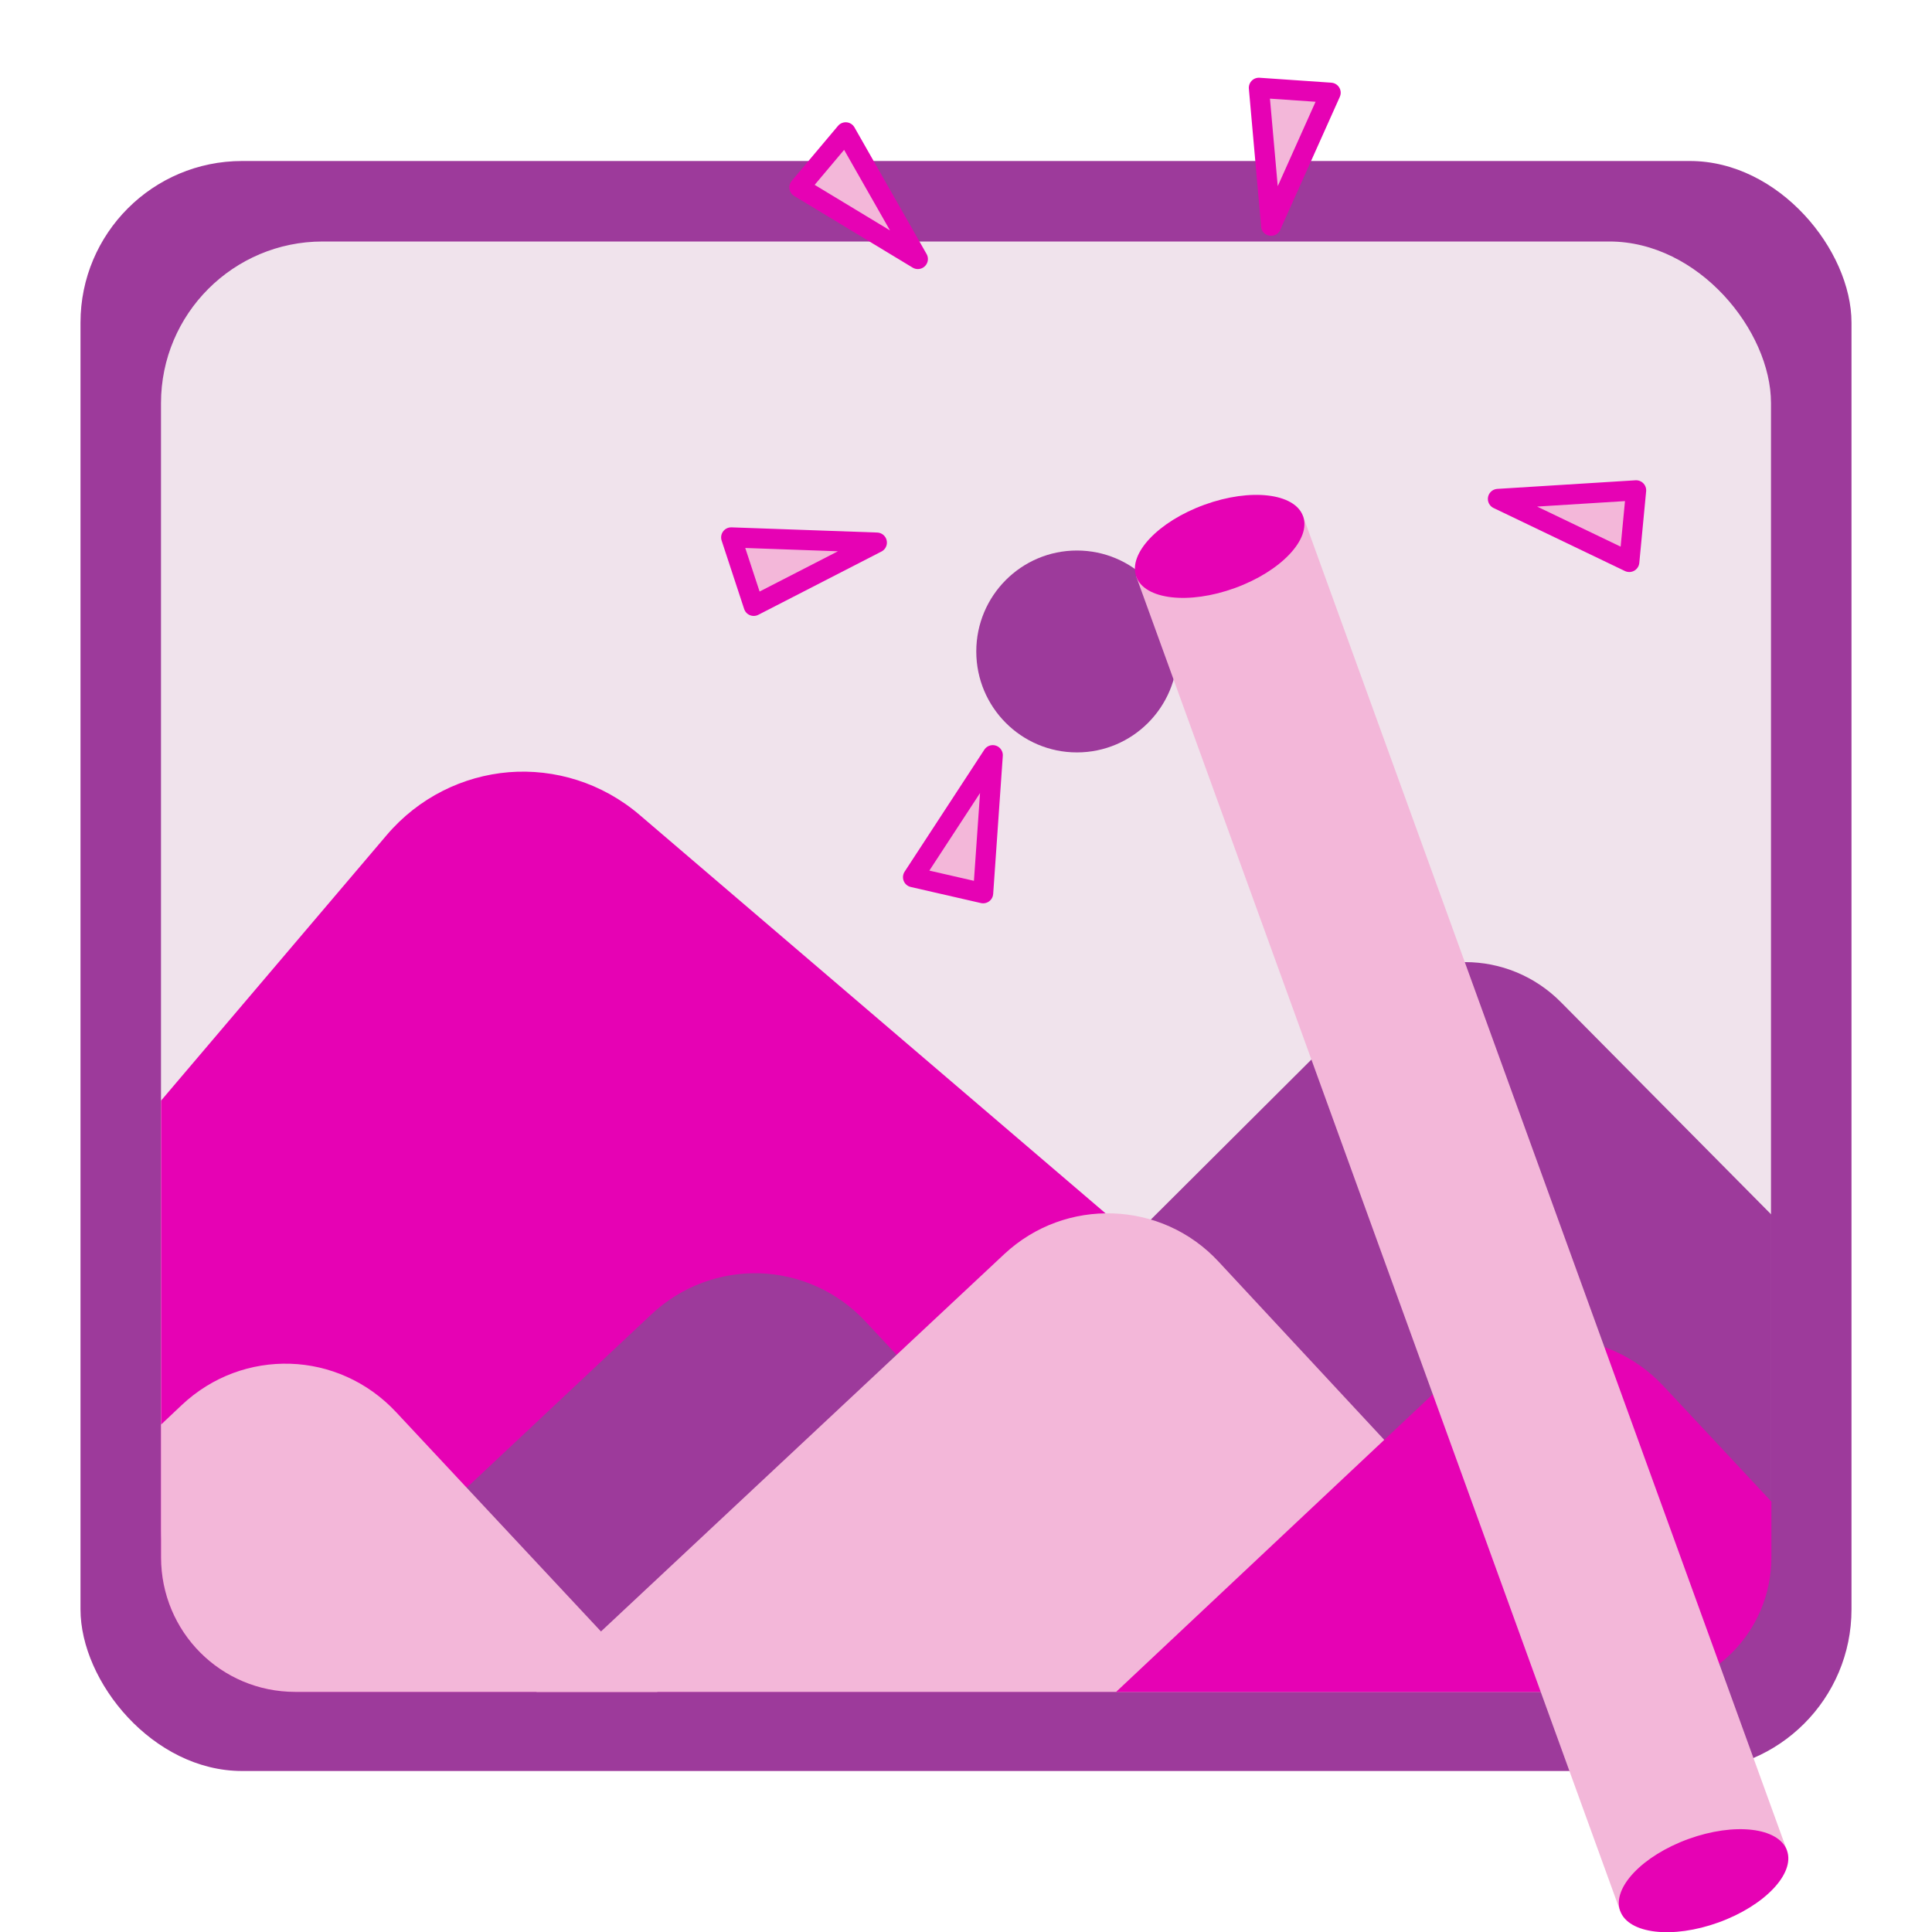 <?xml version="1.0" encoding="UTF-8" standalone="no"?>
<svg
   xmlns:dc="http://purl.org/dc/elements/1.1/"
   xmlns:cc="http://creativecommons.org/ns#"
   xmlns:rdf="http://www.w3.org/1999/02/22-rdf-syntax-ns#"
   xmlns:svg="http://www.w3.org/2000/svg"
   xmlns="http://www.w3.org/2000/svg"
   xmlns:xlink="http://www.w3.org/1999/xlink"
   xmlns:sodipodi="http://sodipodi.sourceforge.net/DTD/sodipodi-0.dtd"
   xmlns:inkscape="http://www.inkscape.org/namespaces/inkscape"
   height="24"
   width="24"
   id="svg2"
   version="1.1"
   inkscape:version="0.91 r13725"
   sodipodi:docname="lc_graphicfiltertoolbox.svg"
   inkscape:export-filename="/home/tamara/Desktop/IKON/5_258 (tamara)/sc (222)/Tanggal 18/lc_graphicfiltertoolbox.png"
   inkscape:export-xdpi="90"
   inkscape:export-ydpi="90">
  <defs
     id="defs348" />
  <sodipodi:namedview
     pagecolor="#ffffff"
     bordercolor="#666666"
     borderopacity="1"
     objecttolerance="10"
     gridtolerance="10"
     guidetolerance="10"
     inkscape:pageopacity="0"
     inkscape:pageshadow="2"
     inkscape:window-width="1366"
     inkscape:window-height="718"
     id="namedview346"
     showgrid="true"
     inkscape:zoom="14.75"
     inkscape:cx="6.0258636"
     inkscape:cy="14.905942"
     inkscape:window-x="0"
     inkscape:window-y="0"
     inkscape:window-maximized="1"
     inkscape:current-layer="svg2">
    <inkscape:grid
       type="xygrid"
       id="grid4478" />
  </sodipodi:namedview>
  <radialGradient
     id="a"
     cx="110"
     cy="112.305"
     gradientUnits="userSpaceOnUse"
     r="139.559">
    <stop
       offset="0"
       stop-color="#fcfcfc"
       id="stop5" />
    <stop
       offset=".272"
       stop-color="#fff"
       id="stop7" />
  </radialGradient>
  <radialGradient
     id="b"
     cx="110"
     cy="112.305"
     gradientUnits="userSpaceOnUse"
     r="139.559">
    <stop
       offset="0"
       stop-color="#ececec"
       id="stop10" />
    <stop
       offset=".236"
       stop-color="#fafafa"
       id="stop12" />
    <stop
       offset=".272"
       stop-color="#fff"
       id="stop14" />
    <stop
       offset=".531"
       stop-color="#fafafa"
       id="stop16" />
    <stop
       offset=".845"
       stop-color="#ebecec"
       id="stop18" />
    <stop
       offset="1"
       stop-color="#e1e2e3"
       id="stop20" />
  </radialGradient>
  <clipPath
     id="c">
    <path
       d="m 4.233,270.542 25.4,0 0,20.108 -25.4,0 z"
       id="path23"
       inkscape:connector-curvature="0" />
  </clipPath>
  <linearGradient
     id="d"
     gradientUnits="userSpaceOnUse"
     x1="9.455"
     x2="10.211"
     y1="270.416"
     y2="290.315">
    <stop
       offset="0"
       stop-color="#3a65c7"
       id="stop26" />
    <stop
       offset="1"
       stop-color="#c7eefe"
       id="stop28" />
  </linearGradient>
  <linearGradient
     id="e"
     gradientUnits="userSpaceOnUse"
     x1="50.263"
     x2="48.959"
     y1="27.631"
     y2="77.988">
    <stop
       offset="0"
       stop-color="#7d9ada"
       id="stop31" />
    <stop
       offset="1"
       stop-color="#7d9ada"
       stop-opacity="0"
       id="stop33" />
  </linearGradient>
  <clipPath
     id="f">
    <path
       d="m 16,28 96,0 0,76 -96,0 z"
       id="path36"
       inkscape:connector-curvature="0" />
  </clipPath>
  <filter
     id="g"
     height="1.234"
     width="1.057"
     x="-0.028"
     y="-0.117"
     style="color-interpolation-filters:sRGB">
    <feGaussianBlur
       stdDeviation="1.166"
       id="feGaussianBlur39" />
  </filter>
  <filter
     id="h"
     height="1.549"
     width="1.654"
     x="-0.327"
     y="-0.274"
     style="color-interpolation-filters:sRGB">
    <feGaussianBlur
       stdDeviation="6.201"
       id="feGaussianBlur42" />
  </filter>
  <filter
     id="i"
     height="1.401"
     width="1.437"
     x="-0.219"
     y="-0.201"
     style="color-interpolation-filters:sRGB">
    <feGaussianBlur
       stdDeviation="6.201"
       id="feGaussianBlur45" />
  </filter>
  <filter
     id="j"
     height="1.329"
     width="1.808"
     x="-0.404"
     y="-0.165"
     style="color-interpolation-filters:sRGB">
    <feGaussianBlur
       stdDeviation="6.201"
       id="feGaussianBlur48" />
  </filter>
  <filter
     id="k"
     height="4.168"
     width="3.974"
     x="-1.487"
     y="-1.584"
     style="color-interpolation-filters:sRGB">
    <feGaussianBlur
       stdDeviation="3.908"
       id="feGaussianBlur51" />
  </filter>
  <filter
     id="l"
     height="2.504"
     width="1.802"
     x="-0.401"
     y="-0.752"
     style="color-interpolation-filters:sRGB">
    <feGaussianBlur
       stdDeviation="3.908"
       id="feGaussianBlur54" />
  </filter>
  <filter
     id="m"
     height="4.028"
     width="4.044"
     x="-1.522"
     y="-1.514"
     style="color-interpolation-filters:sRGB">
    <feGaussianBlur
       stdDeviation="3.908"
       id="feGaussianBlur57" />
  </filter>
  <filter
     id="n"
     height="2.261"
     width="2.498"
     x="-0.749"
     y="-0.631"
     style="color-interpolation-filters:sRGB">
    <feGaussianBlur
       stdDeviation="3.908"
       id="feGaussianBlur60" />
  </filter>
  <filter
     id="o"
     height="2.416"
     width="1.705"
     x="-0.353"
     y="-0.708"
     style="color-interpolation-filters:sRGB">
    <feGaussianBlur
       stdDeviation="3.908"
       id="feGaussianBlur63" />
  </filter>
  <filter
     id="p"
     height="3.952"
     width="2.668"
     x="-0.834"
     y="-1.476"
     style="color-interpolation-filters:sRGB">
    <feGaussianBlur
       stdDeviation="3.908"
       id="feGaussianBlur66" />
  </filter>
  <filter
     id="q"
     height="6.124"
     width="3.438"
     x="-1.219"
     y="-2.562"
     style="color-interpolation-filters:sRGB">
    <feGaussianBlur
       stdDeviation="3.908"
       id="feGaussianBlur69" />
  </filter>
  <filter
     id="r"
     height="2.965"
     width="2.667"
     x="-0.834"
     y="-0.982"
     style="color-interpolation-filters:sRGB">
    <feGaussianBlur
       stdDeviation="3.908"
       id="feGaussianBlur72" />
  </filter>
  <filter
     id="s"
     height="4.719"
     width="5.988"
     x="-2.494"
     y="-1.86"
     style="color-interpolation-filters:sRGB">
    <feGaussianBlur
       stdDeviation="3.908"
       id="feGaussianBlur75" />
  </filter>
  <filter
     id="t"
     height="2.44"
     width="2.1"
     x="-0.55"
     y="-0.72"
     style="color-interpolation-filters:sRGB">
    <feGaussianBlur
       stdDeviation="3.908"
       id="feGaussianBlur78" />
  </filter>
  <filter
     id="u"
     height="3.309"
     width="3.672"
     x="-1.336"
     y="-1.155"
     style="color-interpolation-filters:sRGB">
    <feGaussianBlur
       stdDeviation="3.908"
       id="feGaussianBlur81" />
  </filter>
  <filter
     id="v"
     height="3.325"
     width="2.951"
     x="-0.976"
     y="-1.163"
     style="color-interpolation-filters:sRGB">
    <feGaussianBlur
       stdDeviation="3.908"
       id="feGaussianBlur84" />
  </filter>
  <filter
     id="w"
     height="6.886"
     width="3.161"
     x="-1.08"
     y="-2.943"
     style="color-interpolation-filters:sRGB">
    <feGaussianBlur
       stdDeviation="3.908"
       id="feGaussianBlur87" />
  </filter>
  <filter
     id="x"
     height="2.214"
     width="1.43"
     x="-0.215"
     y="-0.607"
     style="color-interpolation-filters:sRGB">
    <feGaussianBlur
       stdDeviation="3.908"
       id="feGaussianBlur90" />
  </filter>
  <filter
     id="y"
     height="2.185"
     width="2.018"
     x="-0.509"
     y="-0.593"
     style="color-interpolation-filters:sRGB">
    <feGaussianBlur
       stdDeviation="3.908"
       id="feGaussianBlur93" />
  </filter>
  <filter
     id="z"
     height="3.02"
     width="2.257"
     x="-0.629"
     y="-1.01"
     style="color-interpolation-filters:sRGB">
    <feGaussianBlur
       stdDeviation="3.908"
       id="feGaussianBlur96" />
  </filter>
  <filter
     id="A"
     height="1.955"
     width="1.879"
     x="-0.439"
     y="-0.477"
     style="color-interpolation-filters:sRGB">
    <feGaussianBlur
       stdDeviation="3.908"
       id="feGaussianBlur99" />
  </filter>
  <filter
     id="B"
     height="2.379"
     width="1.809"
     x="-0.405"
     y="-0.69"
     style="color-interpolation-filters:sRGB">
    <feGaussianBlur
       stdDeviation="3.908"
       id="feGaussianBlur102" />
  </filter>
  <filter
     id="C"
     height="2.752"
     width="1.872"
     x="-0.436"
     y="-0.876"
     style="color-interpolation-filters:sRGB">
    <feGaussianBlur
       stdDeviation="3.908"
       id="feGaussianBlur105" />
  </filter>
  <clipPath
     id="D">
    <path
       d="m 388.303,-28.762 335.06,0 0,243.399 -335.06,0 z"
       id="path108"
       inkscape:connector-curvature="0" />
  </clipPath>
  <filter
     id="E"
     height="1.579"
     width="1.344"
     x="-0.172"
     y="-0.29"
     style="color-interpolation-filters:sRGB">
    <feGaussianBlur
       stdDeviation=".484"
       id="feGaussianBlur111" />
  </filter>
  <filter
     id="F"
     height="1.58"
     width="1.484"
     x="-0.242"
     y="-0.29"
     style="color-interpolation-filters:sRGB">
    <feGaussianBlur
       stdDeviation="2.937"
       id="feGaussianBlur114" />
  </filter>
  <filter
     id="G"
     height="1.635"
     width="1.327"
     x="-0.164"
     y="-0.317"
     style="color-interpolation-filters:sRGB">
    <feGaussianBlur
       stdDeviation=".23"
       id="feGaussianBlur117" />
  </filter>
  <linearGradient
     id="H">
    <stop
       offset="0"
       stop-color="#fff"
       id="stop120" />
    <stop
       offset="1"
       stop-color="#fff"
       stop-opacity="0"
       id="stop122" />
  </linearGradient>
  <linearGradient
     id="I"
     gradientTransform="matrix(0.998,-0.062,0.027,0.849,7.51,12.85)"
     gradientUnits="userSpaceOnUse"
     spreadMethod="reflect"
     x1="55.744"
     x2="121.517"
     y1="46.374"
     y2="11.319">
    <stop
       offset="0"
       stop-color="#ff5900"
       id="stop125" />
    <stop
       offset="1"
       stop-color="#ff0"
       id="stop127" />
  </linearGradient>
  <radialGradient
     id="J"
     cx="49.01"
     cy="8.495"
     fx="47.371"
     fy="6.77"
     gradientTransform="matrix(0.77,1.182,-7.651,7.762,62.393,-29.039)"
     gradientUnits="userSpaceOnUse"
     r="3.975">
    <stop
       offset="0"
       stop-color="#fff"
       id="stop130" />
    <stop
       offset="1"
       stop-color="#aeaeae"
       id="stop132" />
  </radialGradient>
  <linearGradient
     id="K"
     gradientTransform="matrix(0.981,0.967,-1.19,1.227,77.894,-44.832)"
     gradientUnits="userSpaceOnUse"
     x1="48.499"
     x2="48.733"
     xlink:href="#H"
     y1="0.812"
     y2="2.366" />
  <radialGradient
     id="L"
     cx="49.012"
     cy="2.674"
     gradientTransform="matrix(0.914,0,0,0.208,43.522,-82.645)"
     gradientUnits="userSpaceOnUse"
     r="1.725"
     xlink:href="#H" />
  <radialGradient
     id="M"
     cx="49.012"
     cy="2.674"
     gradientTransform="matrix(3.155,0,0,0.208,-61.469,-82.651)"
     gradientUnits="userSpaceOnUse"
     r="1.725"
     xlink:href="#N" />
  <linearGradient
     id="N">
    <stop
       offset="0"
       stop-color="#fff"
       id="stop138" />
    <stop
       offset="1"
       stop-color="#252525"
       stop-opacity="0"
       id="stop140" />
  </linearGradient>
  <radialGradient
     id="O"
     cx="49.012"
     cy="2.674"
     gradientTransform="matrix(0.907,0,0,0.208,-140.627,-82.645)"
     gradientUnits="userSpaceOnUse"
     r="1.725"
     xlink:href="#P" />
  <linearGradient
     id="P">
    <stop
       offset="0"
       stop-color="#fff"
       stop-opacity=".55"
       id="stop144" />
    <stop
       offset="1"
       stop-opacity="0"
       id="stop146" />
  </linearGradient>
  <radialGradient
     id="Q"
     cx="34.678"
     cy="7.462"
     fx="11.255"
     fy="18.452"
     gradientTransform="matrix(1.136,0.003,-1.156e-5,0.026,-4.701,7.155)"
     gradientUnits="userSpaceOnUse"
     r="47.595"
     xlink:href="#H" />
  <linearGradient
     id="R"
     gradientTransform="matrix(1.378,1.263e-4,0.014,1.379,65.762,-93.884)"
     gradientUnits="userSpaceOnUse"
     x1="48.499"
     x2="48.733"
     xlink:href="#H"
     y1="0.812"
     y2="2.366" />
  <radialGradient
     id="S"
     cx="49.012"
     cy="2.674"
     gradientTransform="matrix(0.914,0,0,0.168,85.527,-90.694)"
     gradientUnits="userSpaceOnUse"
     r="1.725"
     xlink:href="#H" />
  <radialGradient
     id="T"
     cx="49.012"
     cy="2.674"
     gradientTransform="matrix(3.155,0,0,0.168,-19.144,-90.707)"
     gradientUnits="userSpaceOnUse"
     r="1.725"
     xlink:href="#N" />
  <radialGradient
     id="U"
     cx="49.012"
     cy="2.674"
     gradientTransform="matrix(0.907,0,0,0.168,-182.632,-90.694)"
     gradientUnits="userSpaceOnUse"
     r="1.725"
     xlink:href="#P" />
  <radialGradient
     id="V"
     cx="67.498"
     cy="36.571"
     fx="51.11"
     fy="38.921"
     gradientTransform="matrix(1.143,-0.289,0.145,0.487,-6.906,43.297)"
     gradientUnits="userSpaceOnUse"
     r="59.667">
    <stop
       offset="0"
       stop-opacity="0"
       id="stop154" />
    <stop
       offset=".879"
       stop-opacity="0"
       id="stop156" />
    <stop
       offset="1"
       id="stop158" />
  </radialGradient>
  <radialGradient
     id="W"
     cx="10.503"
     cy="43.419"
     gradientTransform="matrix(1.182,-0.073,0.019,0.595,5.96,24.892)"
     gradientUnits="userSpaceOnUse"
     r="29.231"
     spreadMethod="reflect"
     xlink:href="#H" />
  <linearGradient
     id="X"
     gradientTransform="matrix(0.998,-0.062,0.027,0.849,7.51,12.85)"
     gradientUnits="userSpaceOnUse"
     x1="92.519"
     x2="95.047"
     xlink:href="#H"
     y1="5.879"
     y2="19.529" />
  <linearGradient
     id="Y"
     gradientTransform="matrix(-12.727,0.492,-0.054,3.972,275.612,-231.95)"
     gradientUnits="userSpaceOnUse"
     spreadMethod="pad"
     x1="18.705"
     x2="13.317"
     xlink:href="#H"
     y1="74.448"
     y2="64.213" />
  <radialGradient
     id="Z"
     cx="123.623"
     cy="35.345"
     fx="125.264"
     fy="34.2"
     gradientTransform="matrix(0.646,0,0,1.31,48.802,-4.038)"
     gradientUnits="userSpaceOnUse"
     r="3.247"
     xlink:href="#H" />
  <radialGradient
     id="aa"
     cx="123.623"
     cy="35.345"
     fx="125.264"
     fy="34.2"
     gradientTransform="matrix(0.646,0,0,1.31,-92.924,9.165)"
     gradientUnits="userSpaceOnUse"
     r="3.247"
     xlink:href="#H" />
  <linearGradient
     id="ab"
     gradientUnits="userSpaceOnUse"
     x1="154.587"
     x2="61.973"
     xlink:href="#H"
     y1="48.225"
     y2="28.799" />
  <radialGradient
     id="ac"
     cx="103.124"
     cy="24.957"
     fx="101.568"
     fy="22.073"
     gradientTransform="matrix(1.016,0.401,-0.181,0.457,10.56,-23.831)"
     gradientUnits="userSpaceOnUse"
     r="12.242">
    <stop
       offset="0"
       id="stop167" />
    <stop
       offset="1"
       stop-opacity="0"
       id="stop169" />
  </radialGradient>
  <radialGradient
     id="ad"
     cx="80.292"
     cy="39.654"
     gradientTransform="matrix(10.434,-2.247,0.123,0.315,-762.945,214.343)"
     gradientUnits="userSpaceOnUse"
     r="9.041">
    <stop
       offset="0"
       stop-color="#ff5f00"
       id="stop172" />
    <stop
       offset="1"
       stop-color="#ff5f00"
       stop-opacity="0"
       id="stop174" />
  </radialGradient>
  <g
     id="g5259">
    <g
       id="g5079"
       transform="translate(0.008,0.008)">
      <rect
         style="opacity:1;fill:#9d3a9b;fill-opacity:1;fill-rule:nonzero;stroke:none;stroke-width:0.25;stroke-linecap:round;stroke-linejoin:round;stroke-miterlimit:4;stroke-dasharray:none;stroke-dashoffset:0;stroke-opacity:1"
         id="rect7267-3"
         width="22"
         height="20"
         x="0.992"
         y="1.992"
         ry="2.008" />
      <rect
         style="opacity:1;fill:#f0e3ec;fill-opacity:1;fill-rule:nonzero;stroke:none;stroke-width:0.25;stroke-linecap:round;stroke-linejoin:round;stroke-miterlimit:4;stroke-dasharray:none;stroke-dashoffset:0;stroke-opacity:1"
         id="rect7269-6"
         width="20"
         height="18"
         x="1.992"
         y="2.992"
         ry="2.008" />
      <g
         id="g5070"
         transform="matrix(1.667,0,0,1.672,-1.328,-14.091)">
        <path
           id="rect7271-7"
           d="M 4.584,14.16 C 4.243,14.188 3.912,14.347 3.672,14.629 l -1.68,1.971 0,3.393 c 0,0.554 0.446,1 1,1 l 10,0 c 0.06,0 0.113,-0.023 0.17,-0.033 L 5.56,14.479 C 5.278,14.238 4.925,14.133 4.584,14.16 Z"
           style="opacity:1;fill:#e602b4;fill-opacity:1;fill-rule:nonzero;stroke:none;stroke-width:0.25;stroke-linecap:round;stroke-linejoin:round;stroke-miterlimit:4;stroke-dasharray:none;stroke-dashoffset:0;stroke-opacity:1"
           inkscape:connector-curvature="0" />
        <path
           id="rect4366-5"
           d="m 6.455,17.883 c -0.289,-0.009 -0.582,0.092 -0.811,0.307 l -2.934,2.746 c 0.091,0.027 0.182,0.057 0.281,0.057 l 6.828,0 -2.576,-2.75 C 7.03,18.014 6.744,17.893 6.455,17.883 Z"
           style="opacity:1;fill:#9d3a9b;fill-opacity:1;fill-rule:nonzero;stroke:none;stroke-width:0.25;stroke-linecap:round;stroke-linejoin:round;stroke-miterlimit:4;stroke-dasharray:none;stroke-dashoffset:0;stroke-opacity:1"
           inkscape:connector-curvature="0" />
        <path
           id="rect7273-3"
           d="m 11.711,15.571 c -0.258,-8.15e-4 -0.516,0.098 -0.715,0.295 l -5.02,4.988 c -0.041,0.041 -0.059,0.093 -0.092,0.139 l 7.107,0 c 0.554,0 1,-0.446 1,-1 l 0,-2.547 -1.566,-1.576 C 12.228,15.671 11.969,15.571 11.711,15.571 Z"
           style="opacity:1;fill:#9d3a9b;fill-opacity:1;fill-rule:nonzero;stroke:none;stroke-width:0.25;stroke-linecap:round;stroke-linejoin:round;stroke-miterlimit:4;stroke-dasharray:none;stroke-dashoffset:0;stroke-opacity:1"
           inkscape:connector-curvature="0" />
        <path
           id="rect4379-5"
           d="m 9.086,17.438 c -0.289,-0.01 -0.581,0.089 -0.811,0.303 l -3.486,3.252 8.064,0 -2.979,-3.195 C 9.661,17.568 9.375,17.448 9.086,17.438 Z"
           style="opacity:1;fill:#f3b7d9;fill-opacity:1;fill-rule:nonzero;stroke:none;stroke-width:0.25;stroke-linecap:round;stroke-linejoin:round;stroke-miterlimit:4;stroke-dasharray:none;stroke-dashoffset:0;stroke-opacity:1"
           inkscape:connector-curvature="0" />
        <circle
           r="0.75"
           cy="13.263"
           cx="8.817"
           id="path7281-6"
           style="opacity:1;fill:#9d3a9b;fill-opacity:1;fill-rule:nonzero;stroke:none;stroke-width:0.25;stroke-linecap:round;stroke-linejoin:round;stroke-miterlimit:4;stroke-dasharray:none;stroke-dashoffset:0;stroke-opacity:1" />
        <path
           id="rect4364-2"
           d="m 2.955,18.555 c -0.289,-0.009 -0.58,0.092 -0.809,0.307 l -0.154,0.145 0,0.986 c 0,0.554 0.446,1 1,1 l 2.699,0 -1.947,-2.078 C 3.53,18.686 3.244,18.564 2.955,18.555 Z"
           style="opacity:1;fill:#f3b7d9;fill-opacity:1;fill-rule:nonzero;stroke:none;stroke-width:0.25;stroke-linecap:round;stroke-linejoin:round;stroke-miterlimit:4;stroke-dasharray:none;stroke-dashoffset:0;stroke-opacity:1"
           inkscape:connector-curvature="0" />
        <path
           id="rect4368-9"
           d="m 12.4,18.364 c -0.289,-0.009 -0.582,0.091 -0.811,0.305 l -2.48,2.324 3.883,0 c 0.554,0 1,-0.446 1,-1 l 0,-0.414 -0.803,-0.857 c -0.214,-0.229 -0.5,-0.348 -0.789,-0.357 z"
           style="opacity:1;fill:#e602b4;fill-opacity:1;fill-rule:nonzero;stroke:none;stroke-width:0.25;stroke-linecap:round;stroke-linejoin:round;stroke-miterlimit:4;stroke-dasharray:none;stroke-dashoffset:0;stroke-opacity:1"
           inkscape:connector-curvature="0" />
      </g>
    </g>
    <g
       transform="matrix(1.572,0,0,1.572,0.566,-13.724)"
       id="g5248">
      <g
         id="g4510"
         transform="matrix(0.659,-0.239,0.239,0.659,21.379,9.405)">
        <rect
           y="-1"
           x="-19"
           height="16"
           width="2"
           id="rect4506"
           style="opacity:1;fill:#f3b7d9;fill-opacity:1;fill-rule:nonzero;stroke:none;stroke-width:3;stroke-linecap:round;stroke-linejoin:round;stroke-miterlimit:4;stroke-dasharray:3, 6;stroke-dashoffset:0;stroke-opacity:1" />
        <ellipse
           style="opacity:1;fill:#e602b4;fill-opacity:1;fill-rule:nonzero;stroke:none;stroke-width:3;stroke-linecap:round;stroke-linejoin:round;stroke-miterlimit:4;stroke-dasharray:3, 6;stroke-dashoffset:0;stroke-opacity:1"
           id="ellipse4508"
           cx="-18"
           cy="15"
           rx="1"
           ry="0.5" />
        <ellipse
           ry="0.5"
           rx="1"
           cy="-1"
           cx="-18"
           id="path4504"
           style="opacity:1;fill:#e602b4;fill-opacity:1;fill-rule:nonzero;stroke:none;stroke-width:3;stroke-linecap:round;stroke-linejoin:round;stroke-miterlimit:4;stroke-dasharray:3, 6;stroke-dashoffset:0;stroke-opacity:1" />
      </g>
      <path
         style="fill:#f3b7d9;fill-opacity:1;fill-rule:evenodd;stroke:#e602b4;stroke-width:0.159;stroke-linecap:round;stroke-linejoin:round;stroke-miterlimit:4;stroke-dasharray:none;stroke-opacity:1"
         d="m 11.477,12.673 1.092,-0.068 -0.054,0.566 -1.038,-0.498"
         id="path4515"
         inkscape:connector-curvature="0" />
      <path
         inkscape:connector-curvature="0"
         id="path4517"
         d="m 9.685,10.514 -0.097,-1.09 0.567,0.039 -0.471,1.051"
         style="fill:#f3b7d9;fill-opacity:1;fill-rule:evenodd;stroke:#e602b4;stroke-width:0.159;stroke-linecap:round;stroke-linejoin:round;stroke-miterlimit:4;stroke-dasharray:none;stroke-opacity:1" />
      <path
         style="fill:#f3b7d9;fill-opacity:1;fill-rule:evenodd;stroke:#e602b4;stroke-width:0.159;stroke-linecap:round;stroke-linejoin:round;stroke-miterlimit:4;stroke-dasharray:none;stroke-opacity:1"
         d="M 6.893,10.777 5.957,10.211 6.323,9.776 6.893,10.777"
         id="path4519"
         inkscape:connector-curvature="0" />
      <path
         inkscape:connector-curvature="0"
         id="path4521"
         d="M 6.569,13.018 5.596,13.518 5.418,12.977 6.569,13.018"
         style="fill:#f3b7d9;fill-opacity:1;fill-rule:evenodd;stroke:#e602b4;stroke-width:0.159;stroke-linecap:round;stroke-linejoin:round;stroke-miterlimit:4;stroke-dasharray:none;stroke-opacity:1" />
      <path
         style="fill:#f3b7d9;fill-opacity:1;fill-rule:evenodd;stroke:#e602b4;stroke-width:0.159;stroke-linecap:round;stroke-linejoin:round;stroke-miterlimit:4;stroke-dasharray:none;stroke-opacity:1"
         d="M 7.485,14.698 7.409,15.789 6.855,15.662 7.485,14.698"
         id="path4523"
         inkscape:connector-curvature="0" />
    </g>
  </g>
</svg>
